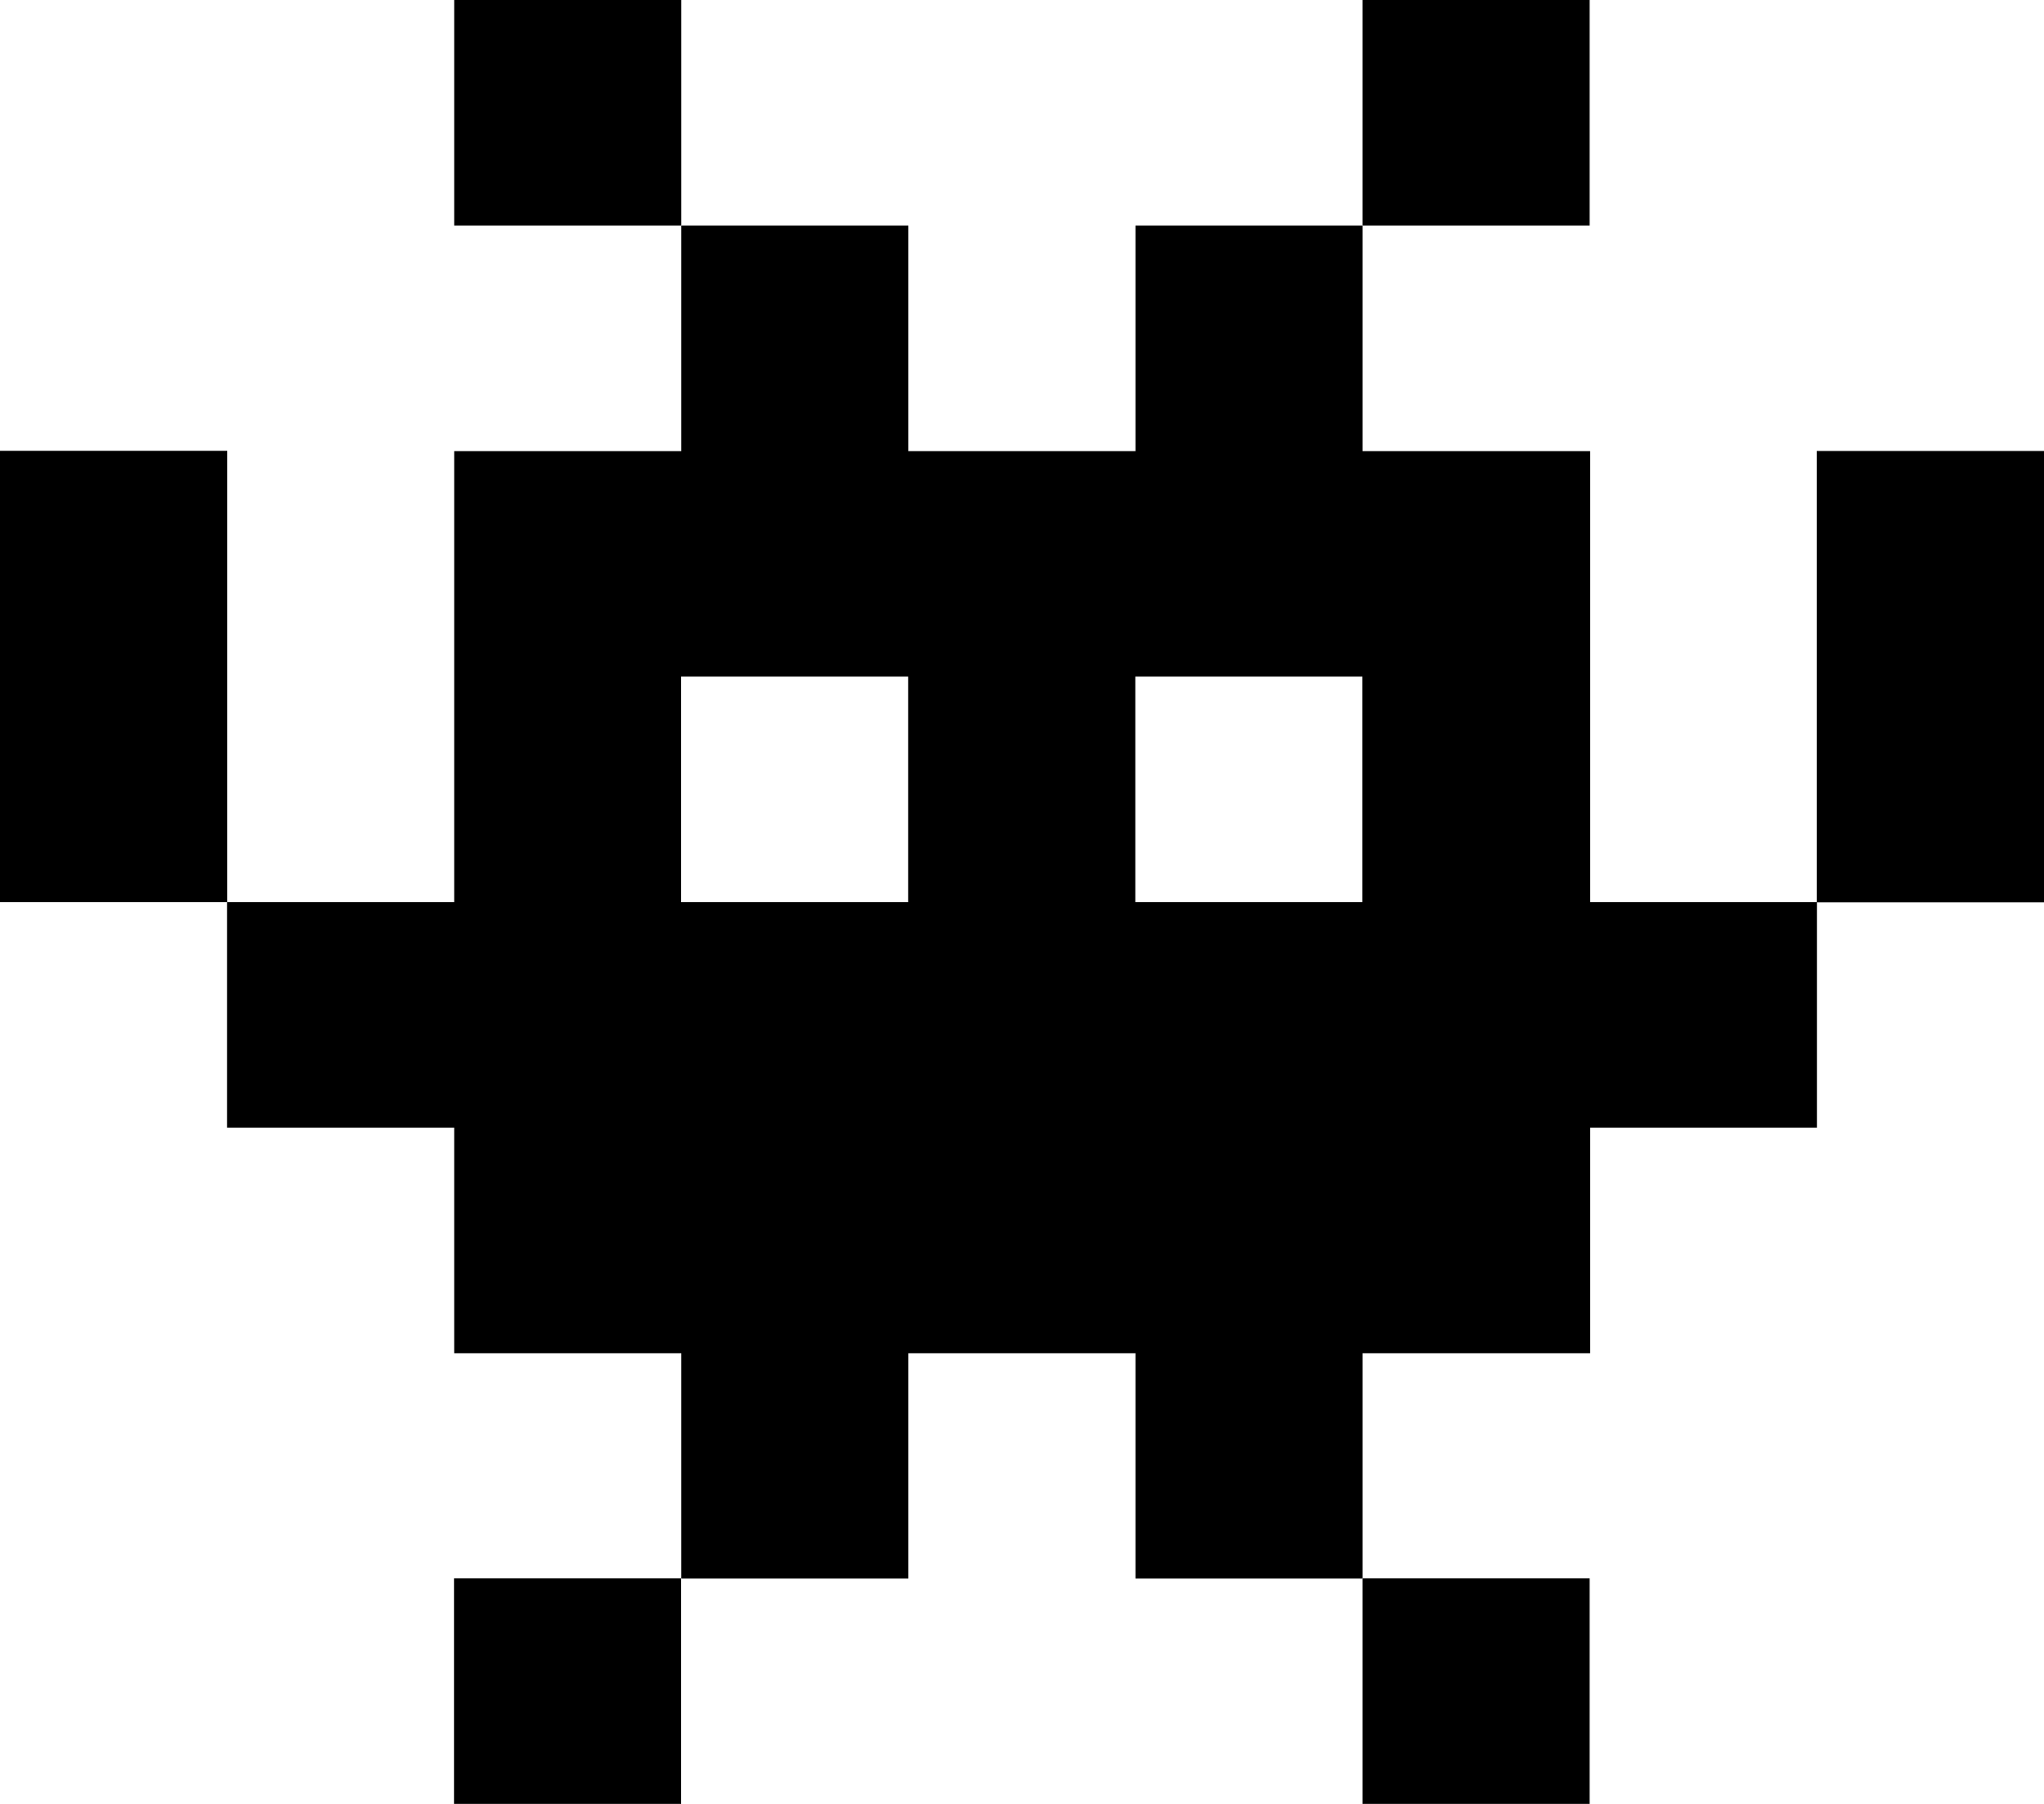<svg width="102" height="90" viewBox="0 0 102 90" fill="none" xmlns="http://www.w3.org/2000/svg">
<path d="M22.656 78.75H33.989V90H22.656V78.75Z" fill="black"/>
<path d="M67.994 78.75H79.327V90H67.994V78.75Z" fill="black"/>
<path d="M22.665 0H33.997V11.25H22.665V0Z" fill="black"/>
<path d="M67.994 0H79.327V11.25H67.994V0Z" fill="black"/>
<path d="M79.352 45.008V22.508H67.995V11.25H56.662V22.508H45.33V11.25H33.997V22.508H22.665V45.008H11.332V56.258H22.665V67.517H33.997V78.758H45.33V67.517H56.662V78.758H67.995V67.517H79.352V56.258H90.668V45.008H79.352ZM45.321 45.008H33.989V33.758H45.321V45.008ZM67.986 45.008H56.654V33.758H67.986V45.008Z" fill="url(#paint0_radial_8_61)"/>
<path d="M90.659 22.5H102V45.017H90.659V22.5Z" fill="url(#paint1_radial_8_61)"/>
<path d="M0 22.492H11.341V45.008H0V22.492Z" fill="url(#paint2_radial_8_61)"/>
<defs>
<radialGradient id="paint0_radial_8_61" cx="0" cy="0" r="1" gradientUnits="userSpaceOnUse" gradientTransform="translate(51.325 -0.93) scale(70.293 69.782)">
<stop offset="0.508"/>
<stop offset="0.684"/>
<stop offset="0.878"/>
<stop offset="0.981"/>
</radialGradient>
<radialGradient id="paint1_radial_8_61" cx="0" cy="0" r="1" gradientUnits="userSpaceOnUse" gradientTransform="translate(50.288 11.43) scale(55.249 54.848)">
<stop offset="0.508"/>
<stop offset="0.684"/>
<stop offset="0.878"/>
<stop offset="0.981"/>
</radialGradient>
<radialGradient id="paint2_radial_8_61" cx="0" cy="0" r="1" gradientUnits="userSpaceOnUse" gradientTransform="translate(50.028 2.16) scale(63.551 63.089)">
<stop offset="0.508"/>
<stop offset="0.684"/>
<stop offset="0.878"/>
<stop offset="0.981"/>
</radialGradient>
</defs>
</svg>
